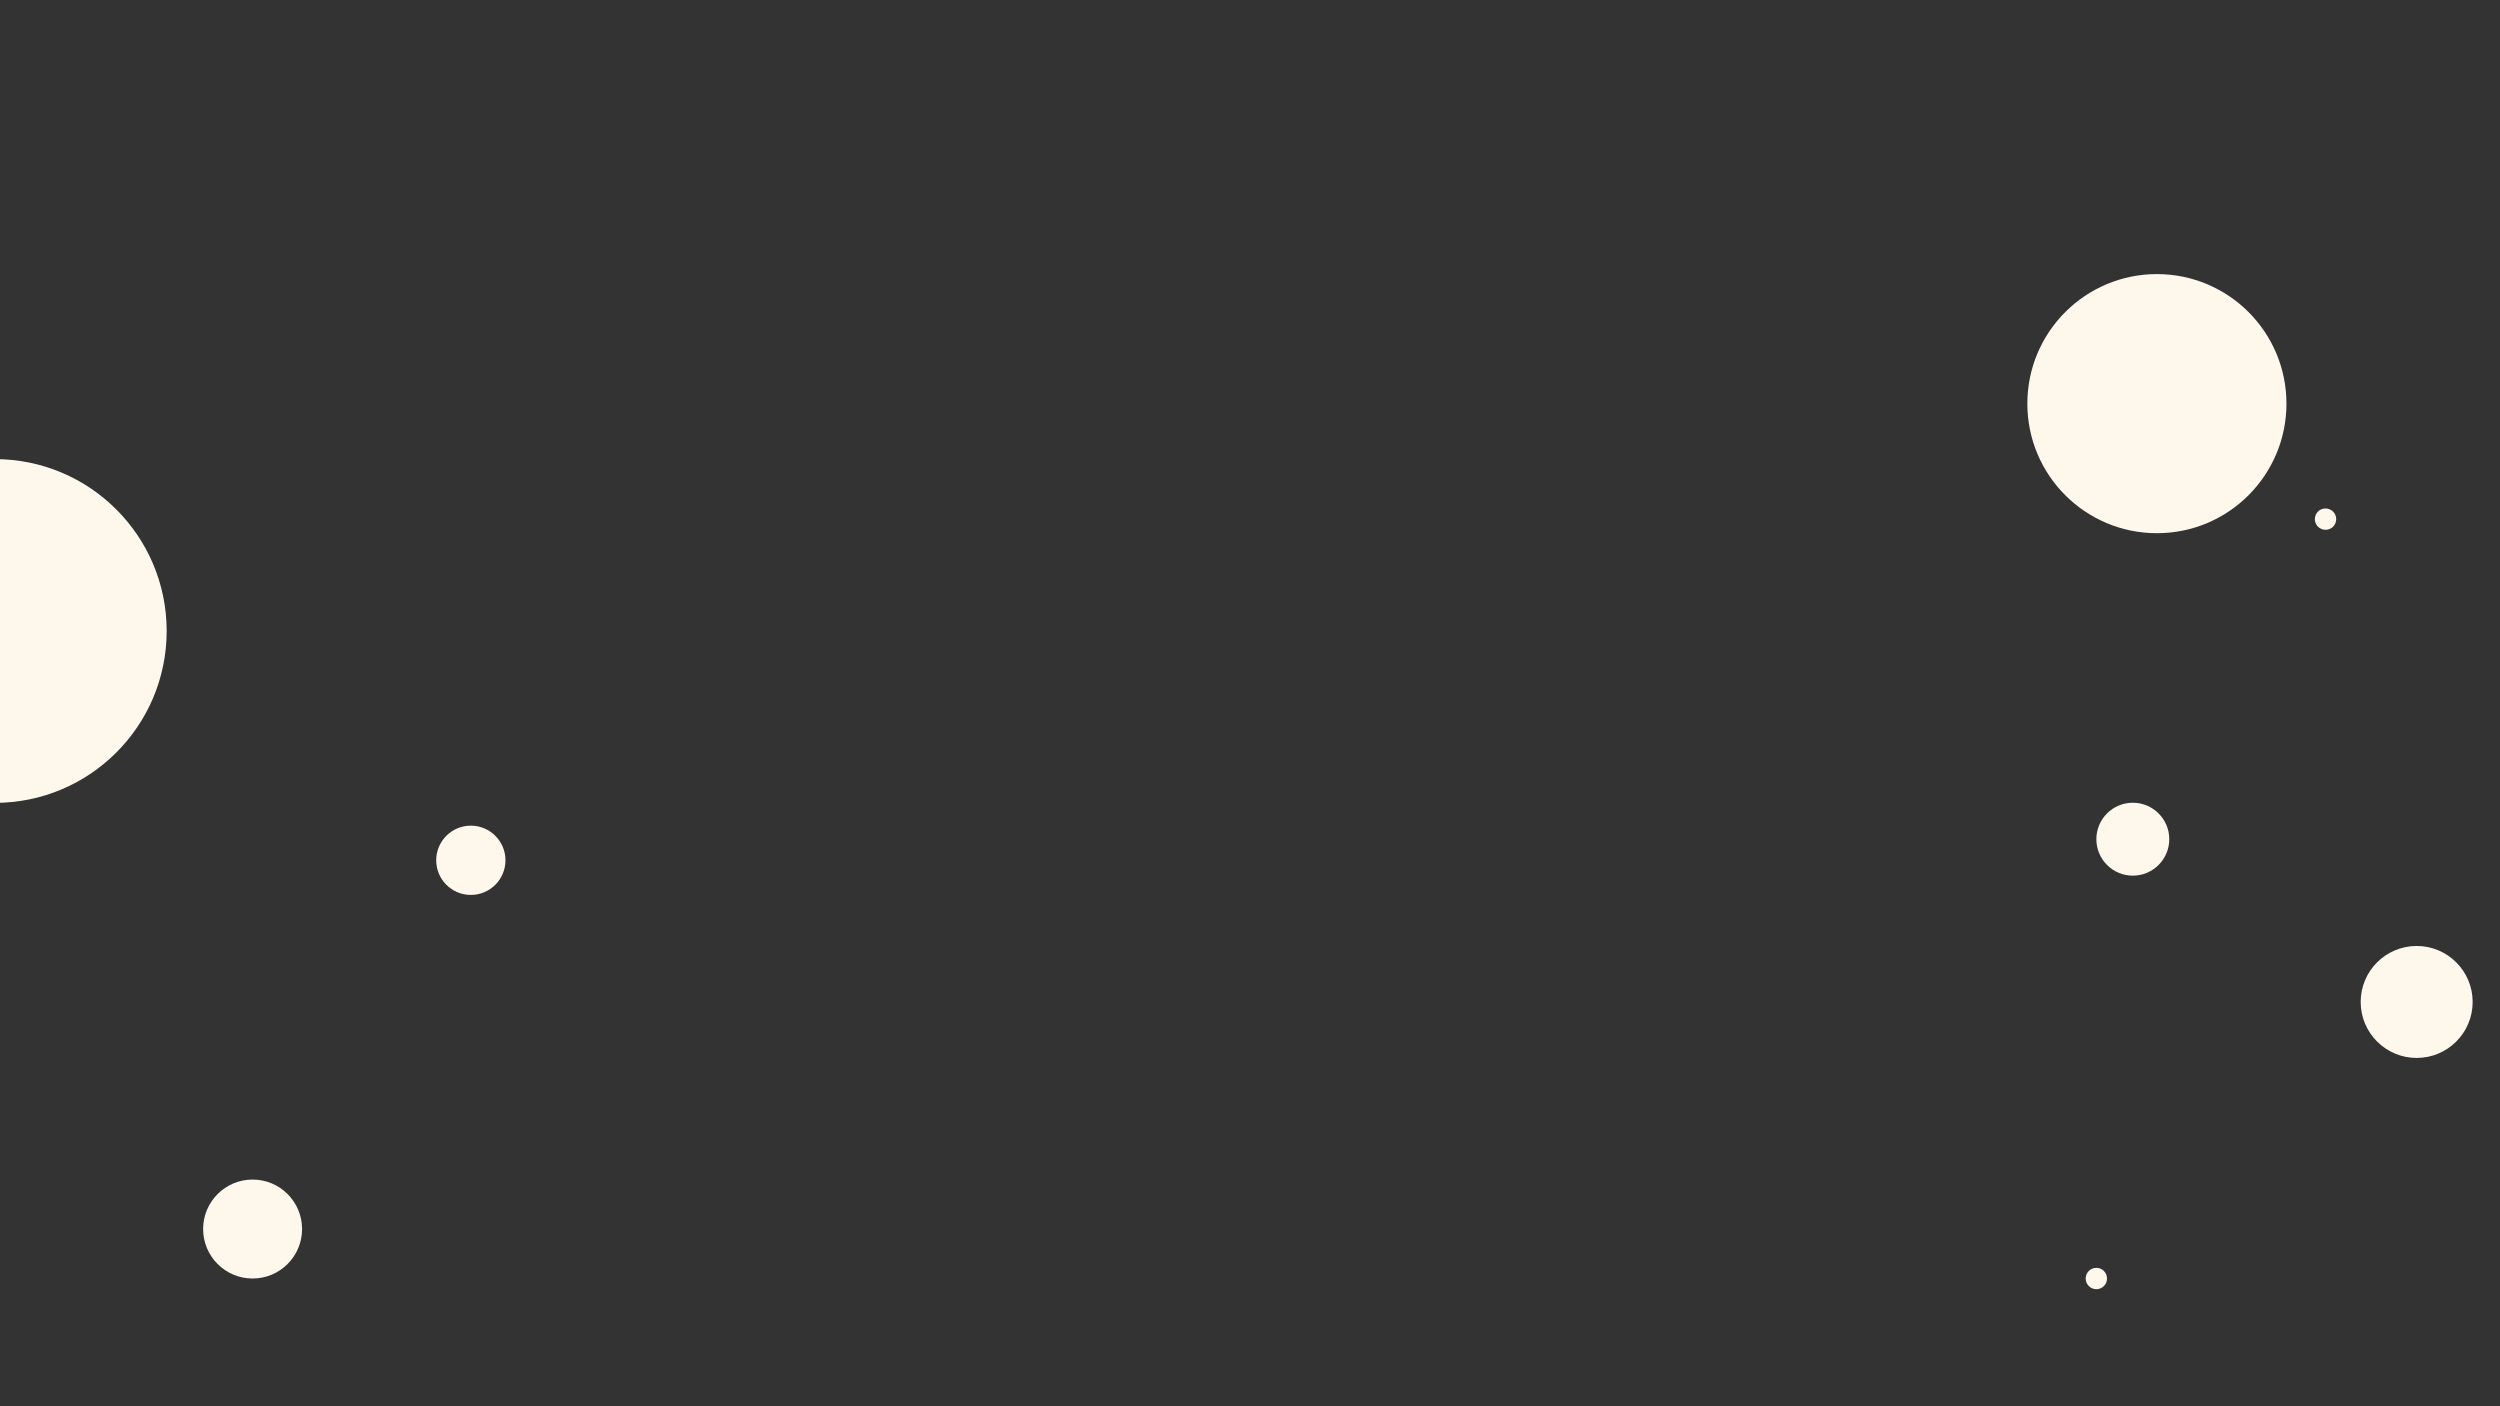 <?xml version="1.0" encoding="utf-8"?>
<!-- Generator: Adobe Illustrator 23.0.1, SVG Export Plug-In . SVG Version: 6.00 Build 0)  -->
<svg version="1.1" id="Layer_1" xmlns="http://www.w3.org/2000/svg" xmlns:xlink="http://www.w3.org/1999/xlink" x="0px" y="0px"
	 viewBox="0 0 1920 1080" style="enable-background:new 0 0 1920 1080;" xml:space="preserve">
<rect x="0" y="0" width="1920" height="1080" fill="#333333" stroke="none"/>
<style type="text/css">
	.st0{fill:#FDF7EC;}
	.st1{fill:#EBFBFF;}
</style>
<g>
	<circle class="st0" cx="-92" cy="186.5" r="44"/>
</g>
<g>
	<circle class="st0" cx="-4" cy="484.6" r="132"/>
</g>
<g>
	<circle class="st0" cx="1656.5" cy="310" r="99.5"/>
</g>
<g>
	<circle class="st1" cx="1957" cy="943.9" r="14.5"/>
</g>
<g>
	<circle class="st1" cx="140" cy="1453" r="14.5"/>
</g>
<g>
	<circle class="st0" cx="1786" cy="398.7" r="8.2"/>
</g>
<g>
	<circle class="st0" cx="1610" cy="981.9" r="8.2"/>
</g>
<g>
	<circle class="st0" cx="1856" cy="769.5" r="43"/>
</g>
<g>
	<circle class="st0" cx="361.6" cy="660.7" r="26.6"/>
</g>
<g>
	<circle class="st0" cx="1638" cy="644.5" r="28"/>
</g>
<g>
	<circle class="st0" cx="194" cy="943.9" r="38"/>
</g>
</svg>
